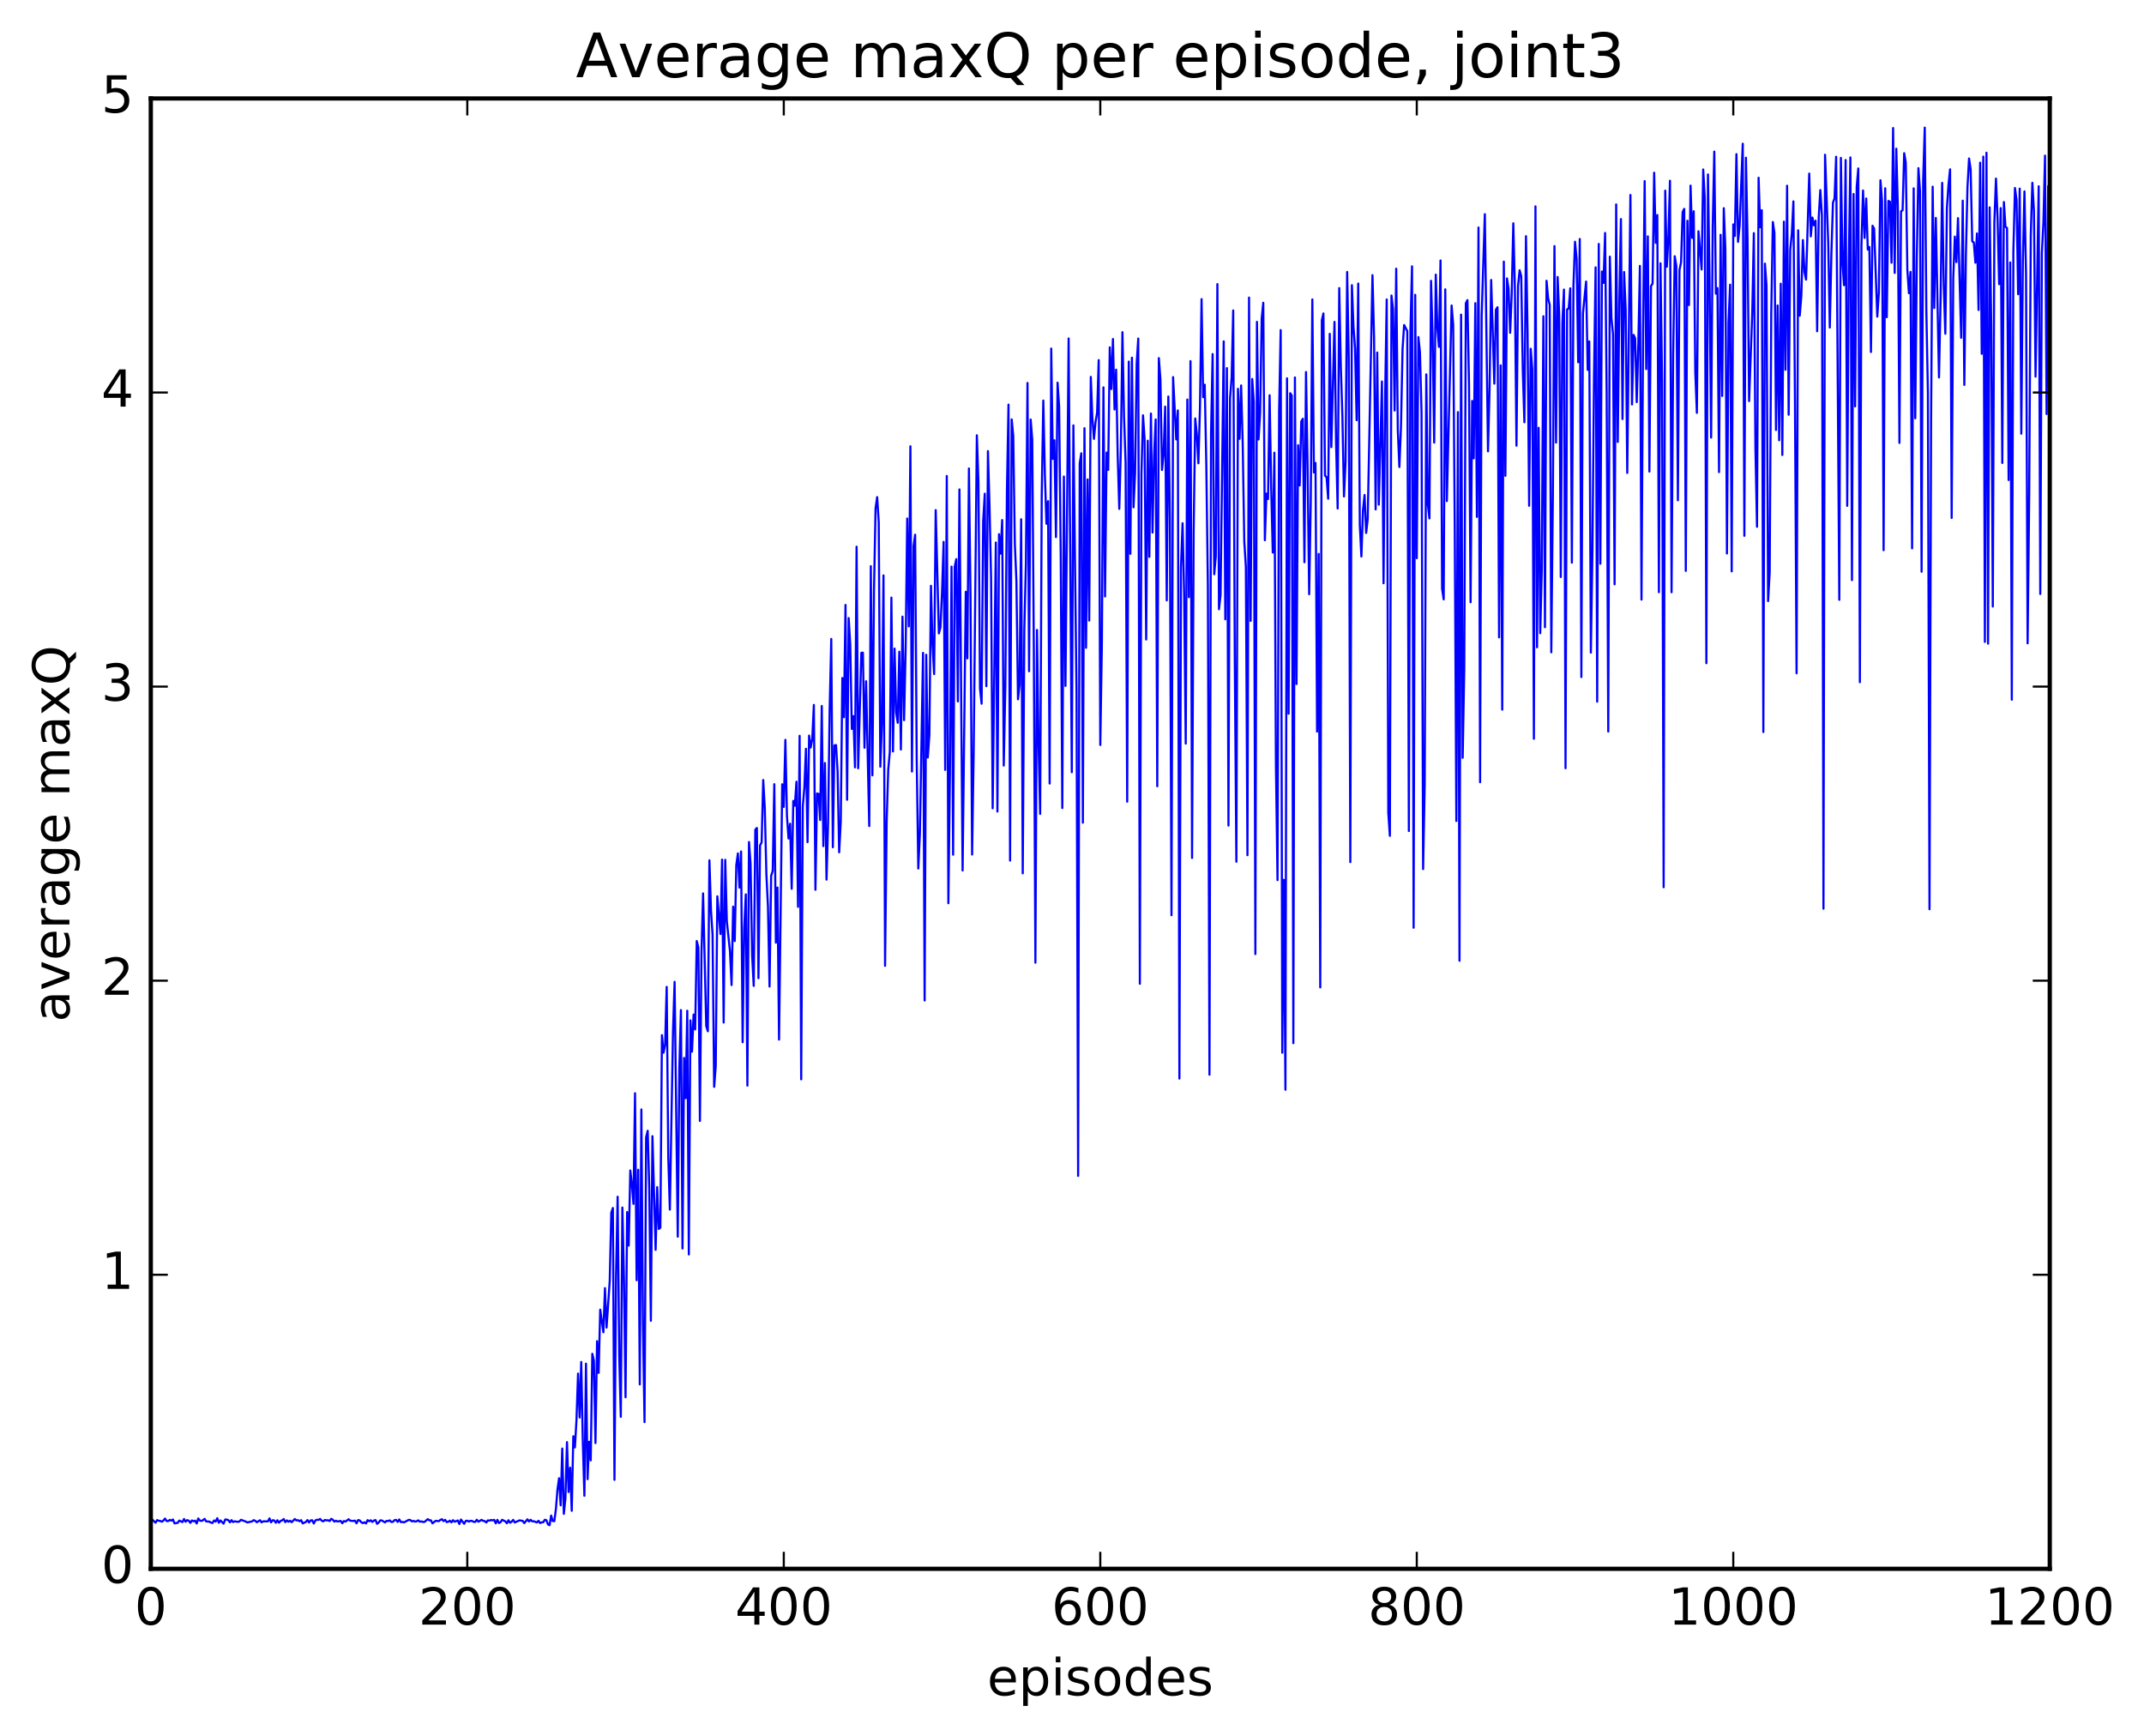 <?xml version="1.0" encoding="utf-8" standalone="no"?>
<!DOCTYPE svg PUBLIC "-//W3C//DTD SVG 1.1//EN"
  "http://www.w3.org/Graphics/SVG/1.1/DTD/svg11.dtd">
<!-- Created with matplotlib (http://matplotlib.org/) -->
<svg height="408pt" version="1.1" viewBox="0 0 504 408" width="504pt" xmlns="http://www.w3.org/2000/svg" xmlns:xlink="http://www.w3.org/1999/xlink">
 <defs>
  <style type="text/css">
*{stroke-linecap:butt;stroke-linejoin:round;stroke-miterlimit:100000;}
  </style>
 </defs>
 <g id="figure_1">
  <g id="patch_1">
   <path d="M 0 408.169 
L 504.319 408.169 
L 504.319 0 
L 0 0 
z
" style="fill:#ffffff;"/>
  </g>
  <g id="axes_1">
   <g id="patch_2">
    <path d="M 35.449 368.742 
L 481.849 368.742 
L 481.849 23.142 
L 35.449 23.142 
z
" style="fill:#ffffff;"/>
   </g>
   <g id="line2d_1">
    <path clip-path="url(#p1126175adb)" d="M 35.821 357.198 
L 36.565 357.906 
L 36.937 357.294 
L 37.309 357.45 
L 37.681 357.485 
L 38.053 357.676 
L 38.425 357.382 
L 38.797 356.932 
L 39.169 357.513 
L 39.541 357.521 
L 39.913 357.246 
L 40.285 357.424 
L 40.657 357.147 
L 41.029 358.054 
L 41.773 357.934 
L 42.145 357.409 
L 42.889 357.754 
L 43.261 357.038 
L 43.633 357.678 
L 44.005 357.299 
L 44.377 357.441 
L 44.749 357.94 
L 45.121 357.375 
L 45.493 357.573 
L 45.865 357.424 
L 46.237 358.089 
L 46.609 356.908 
L 46.981 357.403 
L 47.353 357.485 
L 47.725 357.317 
L 48.097 356.997 
L 48.469 357.598 
L 49.213 357.652 
L 49.585 357.88 
L 49.957 357.965 
L 50.329 357.372 
L 50.701 357.642 
L 51.073 356.848 
L 51.445 357.902 
L 51.817 357.373 
L 52.561 358.123 
L 52.933 357.168 
L 53.305 357.16 
L 53.677 357.318 
L 54.049 357.81 
L 54.421 357.299 
L 54.793 357.75 
L 55.165 357.581 
L 55.909 357.7 
L 56.281 357.611 
L 56.653 357.226 
L 57.769 357.638 
L 58.141 357.841 
L 59.257 357.594 
L 59.629 357.304 
L 60.001 357.459 
L 60.373 357.792 
L 61.117 357.326 
L 61.489 357.817 
L 61.861 357.58 
L 62.977 357.592 
L 63.349 356.892 
L 63.721 357.82 
L 64.093 357.316 
L 64.465 357.379 
L 64.837 357.915 
L 65.209 357.332 
L 65.581 357.898 
L 65.953 357.486 
L 66.325 357.352 
L 66.697 357.048 
L 67.069 357.769 
L 67.441 357.361 
L 67.813 357.673 
L 68.185 357.435 
L 68.557 357.784 
L 69.301 357.045 
L 69.673 357.364 
L 70.045 357.304 
L 70.417 357.573 
L 70.789 357.305 
L 71.161 358.068 
L 71.905 357.721 
L 72.277 357.283 
L 72.649 357.848 
L 73.021 357.367 
L 73.393 357.335 
L 73.765 358.09 
L 74.137 357.368 
L 74.509 357.216 
L 74.881 357.244 
L 75.253 357.025 
L 75.625 357.431 
L 75.997 357.581 
L 76.369 357.259 
L 76.741 357.361 
L 77.113 357.323 
L 77.485 357.516 
L 77.857 356.994 
L 78.229 357.21 
L 78.601 357.648 
L 78.973 357.438 
L 79.345 357.626 
L 80.089 357.489 
L 80.461 358.029 
L 80.833 357.515 
L 81.205 357.644 
L 81.949 357.102 
L 82.321 357.435 
L 83.065 357.497 
L 83.437 357.416 
L 83.809 358.05 
L 84.181 357.286 
L 84.553 357.371 
L 84.925 357.787 
L 85.297 357.996 
L 85.669 357.814 
L 86.041 358.078 
L 86.413 357.298 
L 86.785 357.567 
L 87.157 357.335 
L 87.529 357.72 
L 87.901 357.397 
L 88.273 357.286 
L 88.645 358.164 
L 89.017 357.874 
L 89.389 357.363 
L 89.761 357.38 
L 90.505 357.832 
L 90.877 357.476 
L 91.249 357.512 
L 91.621 357.357 
L 91.993 357.73 
L 92.365 357.691 
L 92.737 357.311 
L 93.109 357.244 
L 93.481 357.719 
L 93.853 357.137 
L 94.225 357.761 
L 94.597 357.72 
L 94.969 357.828 
L 96.085 357.238 
L 96.457 357.287 
L 96.829 357.593 
L 97.201 357.476 
L 97.573 357.649 
L 97.945 357.563 
L 98.317 357.347 
L 98.689 357.664 
L 99.061 357.594 
L 99.433 357.732 
L 99.805 357.709 
L 100.549 357.072 
L 100.921 357.33 
L 101.293 357.348 
L 101.665 358.051 
L 102.409 357.461 
L 103.153 357.546 
L 103.525 357.239 
L 103.897 357.089 
L 104.269 357.53 
L 104.641 357.232 
L 105.013 357.757 
L 105.385 357.68 
L 105.757 357.429 
L 106.129 357.81 
L 106.501 357.314 
L 106.873 357.675 
L 107.617 357.382 
L 107.989 358.211 
L 108.361 357.158 
L 109.105 358.161 
L 109.477 357.51 
L 109.849 357.421 
L 110.221 357.647 
L 110.593 357.452 
L 110.965 357.501 
L 111.337 357.689 
L 111.709 357.722 
L 112.081 357.215 
L 112.453 357.672 
L 113.197 357.236 
L 113.569 357.468 
L 113.941 357.516 
L 114.313 357.852 
L 114.685 357.36 
L 115.057 357.424 
L 115.429 357.269 
L 115.801 357.363 
L 116.173 357.24 
L 116.545 358.055 
L 116.917 357.238 
L 117.289 357.98 
L 117.661 357.787 
L 118.033 357.223 
L 118.777 357.584 
L 119.149 358.037 
L 119.521 357.324 
L 119.893 357.909 
L 120.265 357.667 
L 120.637 357.243 
L 121.009 357.844 
L 122.125 357.354 
L 122.869 357.475 
L 123.241 358.002 
L 123.985 357.111 
L 124.357 357.618 
L 124.729 357.224 
L 125.101 357.579 
L 125.473 357.567 
L 126.217 357.835 
L 126.589 357.456 
L 126.961 357.983 
L 127.333 357.819 
L 127.705 357.79 
L 128.077 357.214 
L 128.449 357.332 
L 128.821 358.31 
L 129.193 358.485 
L 129.565 356.227 
L 129.937 357.52 
L 130.309 357.539 
L 130.681 354.671 
L 131.053 350.087 
L 131.425 347.447 
L 131.797 353.826 
L 132.169 340.47 
L 132.541 355.829 
L 132.913 352.21 
L 133.285 338.968 
L 133.657 350.693 
L 134.029 344.98 
L 134.401 355.108 
L 134.773 337.582 
L 135.145 340.201 
L 135.517 333.73 
L 135.889 322.853 
L 136.261 333.177 
L 136.633 320.125 
L 137.005 338.85 
L 137.377 351.571 
L 137.749 320.518 
L 138.121 347.678 
L 138.493 338.884 
L 138.865 343.25 
L 139.237 318.204 
L 139.609 319.795 
L 139.981 339.182 
L 140.353 315.236 
L 140.725 322.685 
L 141.097 307.825 
L 141.841 313.146 
L 142.213 302.77 
L 142.585 312.042 
L 143.329 301.138 
L 143.701 285.019 
L 144.073 283.934 
L 144.445 347.832 
L 144.817 299.926 
L 145.189 281.292 
L 145.561 318.451 
L 145.933 333.022 
L 146.305 283.826 
L 146.677 300.383 
L 147.049 328.415 
L 147.421 284.88 
L 147.793 292.755 
L 148.165 275.111 
L 148.537 278.273 
L 148.909 282.968 
L 149.281 256.964 
L 149.653 300.907 
L 150.025 274.939 
L 150.397 325.396 
L 150.769 260.771 
L 151.141 311.319 
L 151.513 334.262 
L 151.885 267.316 
L 152.257 265.776 
L 152.629 279.531 
L 153.001 310.443 
L 153.373 267.056 
L 154.117 293.765 
L 154.489 279.018 
L 154.861 288.865 
L 155.233 288.548 
L 155.605 243.309 
L 155.977 247.442 
L 156.349 245.586 
L 156.721 231.966 
L 157.093 271.997 
L 157.465 284.309 
L 158.209 242.398 
L 158.581 230.783 
L 159.325 290.672 
L 159.697 250.966 
L 160.069 237.416 
L 160.441 293.451 
L 160.813 248.654 
L 161.185 258.116 
L 161.557 237.572 
L 161.929 294.85 
L 162.301 239.83 
L 162.673 247.191 
L 163.045 238.469 
L 163.417 241.961 
L 163.789 221.183 
L 164.161 222.679 
L 164.533 263.457 
L 164.905 223.868 
L 165.277 209.99 
L 166.021 241.164 
L 166.393 242.383 
L 166.765 202.215 
L 167.137 214.057 
L 167.509 219.676 
L 167.881 255.456 
L 168.253 250.551 
L 168.625 210.68 
L 169.369 219.542 
L 169.741 202.044 
L 170.113 240.342 
L 170.485 202.098 
L 170.857 216.51 
L 171.601 223.613 
L 171.973 231.531 
L 172.345 213.097 
L 172.717 221.201 
L 173.089 203.338 
L 173.461 200.589 
L 173.833 208.626 
L 174.205 200.135 
L 174.577 244.971 
L 174.949 218.033 
L 175.321 210.216 
L 175.693 255.167 
L 176.065 197.905 
L 176.437 202.986 
L 176.809 224.576 
L 177.181 231.73 
L 177.553 195.003 
L 177.925 194.611 
L 178.297 229.923 
L 178.669 198.702 
L 179.041 197.988 
L 179.413 183.337 
L 179.785 190.012 
L 180.157 205.526 
L 180.529 213.013 
L 180.901 231.881 
L 181.273 205.852 
L 181.645 204.7 
L 182.017 184.317 
L 182.389 221.568 
L 182.761 208.61 
L 183.133 244.353 
L 183.877 184.338 
L 184.249 189.665 
L 184.621 173.907 
L 184.993 191.757 
L 185.365 197.086 
L 185.737 193.618 
L 186.109 208.905 
L 186.481 188.247 
L 186.853 189.375 
L 187.225 183.744 
L 187.597 213.152 
L 187.969 172.947 
L 188.341 253.691 
L 188.713 189.569 
L 189.085 185.113 
L 189.457 175.997 
L 189.829 197.947 
L 190.201 172.892 
L 190.573 175.7 
L 190.945 173.676 
L 191.317 165.696 
L 191.689 209.139 
L 192.061 186.503 
L 192.433 186.611 
L 192.805 192.746 
L 193.177 165.936 
L 193.549 198.873 
L 193.921 179.351 
L 194.293 206.749 
L 194.665 193.356 
L 195.037 166.482 
L 195.409 150.187 
L 195.781 199.135 
L 196.153 175.204 
L 196.525 175.123 
L 196.897 181.34 
L 197.269 200.328 
L 197.641 192.991 
L 198.013 159.361 
L 198.385 168.582 
L 198.757 142.183 
L 199.129 187.986 
L 199.501 145.269 
L 199.873 151.492 
L 200.245 171.337 
L 200.617 168.316 
L 200.989 180.367 
L 201.361 128.499 
L 201.733 180.577 
L 202.477 153.45 
L 202.849 153.409 
L 203.221 175.765 
L 203.593 160.113 
L 204.337 194.159 
L 204.709 133.07 
L 205.081 182.238 
L 205.453 138.813 
L 205.825 119.469 
L 206.197 116.844 
L 206.569 122.782 
L 206.941 180.206 
L 207.313 170.136 
L 207.685 135.242 
L 208.057 227.009 
L 208.429 193.156 
L 208.801 180.903 
L 209.173 176.743 
L 209.545 140.465 
L 209.917 176.621 
L 210.289 152.452 
L 210.661 167.45 
L 211.033 169.887 
L 211.405 153.186 
L 211.777 176.167 
L 212.149 144.934 
L 212.521 169.271 
L 212.893 152.556 
L 213.265 121.87 
L 213.637 147.224 
L 214.009 104.897 
L 214.381 181.345 
L 214.753 128.334 
L 215.125 125.677 
L 215.497 178.55 
L 215.869 204.144 
L 216.241 195.885 
L 216.985 153.455 
L 217.357 235.156 
L 217.729 153.898 
L 218.101 178.051 
L 218.473 172.688 
L 218.845 137.693 
L 219.217 151.696 
L 219.589 158.439 
L 219.961 119.896 
L 220.705 148.882 
L 221.077 147.423 
L 221.449 139.167 
L 221.821 127.365 
L 222.193 180.96 
L 222.565 111.877 
L 222.937 212.297 
L 223.309 181.355 
L 223.681 133.181 
L 224.053 200.894 
L 224.425 133.215 
L 224.797 131.417 
L 225.169 164.868 
L 225.541 115.038 
L 226.285 204.601 
L 227.029 139.086 
L 227.401 154.754 
L 227.773 110.114 
L 228.145 140.532 
L 228.517 200.857 
L 228.889 176.455 
L 229.633 102.314 
L 230.005 113.289 
L 230.377 161.832 
L 230.749 165.404 
L 231.121 122.542 
L 231.493 116.041 
L 231.865 161.276 
L 232.237 106.033 
L 232.609 118.926 
L 232.981 136.037 
L 233.353 189.986 
L 234.097 127.513 
L 234.469 190.747 
L 234.841 125.569 
L 235.213 130.12 
L 235.585 122.235 
L 235.957 179.941 
L 236.329 161.432 
L 236.701 115.512 
L 237.073 95.103 
L 237.445 202.273 
L 237.817 98.569 
L 238.189 102.446 
L 238.561 127.742 
L 238.933 136.646 
L 239.305 164.368 
L 239.677 160.923 
L 240.049 122.05 
L 240.421 205.266 
L 240.793 147.844 
L 241.165 132.46 
L 241.537 90.017 
L 241.909 157.77 
L 242.281 98.614 
L 242.653 103.305 
L 243.025 152.311 
L 243.397 226.273 
L 243.769 148.071 
L 244.141 174.931 
L 244.513 191.297 
L 244.885 116.433 
L 245.257 94.151 
L 245.629 111.873 
L 246.001 123.11 
L 246.373 117.799 
L 246.745 184.168 
L 247.117 81.925 
L 247.489 107.855 
L 247.861 103.481 
L 248.233 126.242 
L 248.605 89.944 
L 248.977 95.565 
L 249.349 130.382 
L 249.721 189.921 
L 250.093 112.003 
L 250.465 161.214 
L 251.209 79.558 
L 251.953 181.507 
L 252.325 99.979 
L 253.069 162.982 
L 253.441 276.384 
L 253.813 108.917 
L 254.185 106.536 
L 254.557 193.368 
L 254.929 100.651 
L 255.301 152.258 
L 255.673 112.688 
L 256.045 145.861 
L 256.417 88.587 
L 256.789 98.312 
L 257.161 103.158 
L 257.533 99.183 
L 257.905 96.979 
L 258.277 84.64 
L 258.649 175.099 
L 259.021 151.303 
L 259.393 91.048 
L 259.765 140.196 
L 260.137 106.372 
L 260.509 110.437 
L 260.881 81.636 
L 261.253 91.436 
L 261.625 79.684 
L 261.997 96.248 
L 262.369 86.889 
L 262.741 106.997 
L 263.113 119.608 
L 263.485 105.388 
L 263.857 78.079 
L 264.229 97.868 
L 264.601 108.724 
L 264.973 188.434 
L 265.345 84.99 
L 265.717 130.17 
L 266.089 84.079 
L 266.461 119.237 
L 266.833 111.256 
L 267.205 85.484 
L 267.577 79.576 
L 267.949 231.229 
L 268.321 111.482 
L 268.693 97.619 
L 269.065 103.192 
L 269.437 150.309 
L 269.809 103.579 
L 270.181 130.884 
L 270.553 97.203 
L 270.925 125.174 
L 271.297 107.144 
L 271.669 98.591 
L 272.041 184.803 
L 272.413 84.163 
L 272.785 89.201 
L 273.157 110.462 
L 273.529 106.723 
L 273.901 95.577 
L 274.273 141.12 
L 274.645 93.193 
L 275.017 122.277 
L 275.389 215.118 
L 275.761 88.636 
L 276.505 103.28 
L 276.877 96.467 
L 277.249 253.508 
L 277.621 133.253 
L 277.993 122.994 
L 278.365 139.698 
L 278.737 174.778 
L 279.109 93.908 
L 279.481 140.364 
L 279.853 84.887 
L 280.225 201.654 
L 280.597 125.009 
L 280.969 98.359 
L 281.341 102.025 
L 281.713 108.902 
L 282.085 95.697 
L 282.457 70.306 
L 282.829 93.359 
L 283.201 90.429 
L 283.573 109.147 
L 283.945 137.794 
L 284.317 252.601 
L 284.689 101.742 
L 285.061 83.22 
L 285.433 134.973 
L 285.805 130.716 
L 286.177 66.778 
L 286.549 143.191 
L 286.921 139.885 
L 287.665 80.237 
L 288.037 145.564 
L 288.409 86.52 
L 288.781 194.045 
L 289.153 93.609 
L 289.525 88.76 
L 289.897 72.966 
L 290.269 155.235 
L 290.641 202.538 
L 291.013 91.388 
L 291.385 103.144 
L 291.757 90.598 
L 292.129 104.201 
L 292.501 127.332 
L 292.873 133.229 
L 293.245 201.009 
L 293.617 69.946 
L 293.989 145.937 
L 294.361 89.086 
L 294.733 94.407 
L 295.105 224.244 
L 295.477 75.646 
L 295.849 103.3 
L 296.221 97.033 
L 296.593 74.883 
L 296.965 71.168 
L 297.337 126.973 
L 297.709 116.02 
L 298.081 117.299 
L 298.453 92.904 
L 298.825 114.646 
L 299.197 129.877 
L 299.569 106.396 
L 299.941 179.992 
L 300.313 206.864 
L 300.685 96.714 
L 301.057 77.583 
L 301.429 247.435 
L 301.801 206.794 
L 302.173 256.132 
L 302.545 88.918 
L 302.917 167.753 
L 303.289 92.42 
L 303.661 92.96 
L 304.033 245.192 
L 304.405 88.717 
L 304.777 160.777 
L 305.149 104.644 
L 305.521 114.103 
L 305.893 99.06 
L 306.265 98.426 
L 306.637 132.151 
L 307.009 87.448 
L 307.381 109.675 
L 307.753 139.67 
L 308.125 117.96 
L 308.497 70.378 
L 308.869 111.053 
L 309.241 108.816 
L 309.613 171.965 
L 309.985 130.198 
L 310.357 232.078 
L 310.729 75.3 
L 311.101 73.667 
L 311.473 111.773 
L 311.845 112.173 
L 312.217 117.221 
L 312.589 78.468 
L 312.961 105.088 
L 313.705 75.652 
L 314.077 104.027 
L 314.449 119.523 
L 314.821 67.712 
L 315.193 86.089 
L 315.565 97.868 
L 315.937 116.694 
L 316.309 108.575 
L 316.681 63.924 
L 317.053 83.975 
L 317.425 202.634 
L 317.797 67.031 
L 318.169 76.84 
L 318.541 81.948 
L 318.913 98.761 
L 319.285 66.644 
L 319.657 123.332 
L 320.029 130.808 
L 320.401 119.941 
L 320.773 116.336 
L 321.145 125.267 
L 321.517 121.968 
L 322.633 64.672 
L 323.005 79.256 
L 323.377 119.731 
L 323.749 82.866 
L 324.121 118.608 
L 324.865 89.663 
L 325.237 137.09 
L 325.609 93.25 
L 325.981 70.389 
L 326.353 191.018 
L 326.725 196.458 
L 327.097 69.459 
L 327.469 72.704 
L 327.841 96.491 
L 328.213 63.153 
L 328.585 100.993 
L 328.957 109.76 
L 329.329 100.447 
L 329.701 82.108 
L 330.073 76.394 
L 330.817 77.836 
L 331.189 195.321 
L 331.561 77.456 
L 331.933 62.596 
L 332.305 218.058 
L 332.677 69.294 
L 333.049 131.191 
L 333.421 79.224 
L 333.793 82.766 
L 334.165 96.956 
L 334.537 204.275 
L 334.909 184.426 
L 335.281 87.996 
L 335.653 118.548 
L 336.025 121.856 
L 336.397 66.003 
L 336.769 78.92 
L 337.141 104.039 
L 337.513 64.55 
L 337.885 76.98 
L 338.257 81.532 
L 338.629 61.219 
L 339.001 138.34 
L 339.373 140.879 
L 339.745 68.007 
L 340.117 117.775 
L 341.233 71.807 
L 341.605 76.3 
L 341.977 123.692 
L 342.349 192.97 
L 342.721 96.865 
L 343.093 225.821 
L 343.465 73.95 
L 343.837 178.104 
L 344.209 157.367 
L 344.581 71.298 
L 344.953 70.538 
L 345.325 90.14 
L 345.697 141.553 
L 346.069 94.231 
L 346.441 107.744 
L 346.813 71.258 
L 347.185 121.492 
L 347.557 53.477 
L 347.929 183.851 
L 348.301 74.298 
L 349.045 50.344 
L 349.789 106.083 
L 350.161 91.213 
L 350.533 65.804 
L 351.277 90.174 
L 351.649 72.781 
L 352.021 72.213 
L 352.393 149.81 
L 352.765 85.893 
L 353.137 166.801 
L 353.509 61.492 
L 353.881 111.828 
L 354.253 65.432 
L 354.625 67.872 
L 354.997 78.227 
L 355.369 69.057 
L 355.741 52.487 
L 356.113 67.97 
L 356.485 104.747 
L 356.857 67.205 
L 357.229 63.514 
L 357.601 64.925 
L 357.973 87.118 
L 358.345 99.249 
L 358.717 55.513 
L 359.089 77.922 
L 359.461 118.879 
L 359.833 81.974 
L 360.205 86.8 
L 360.577 173.643 
L 360.949 48.501 
L 361.321 152.138 
L 361.693 100.56 
L 362.065 148.827 
L 362.437 133.967 
L 362.809 74.333 
L 363.181 147.421 
L 363.553 65.995 
L 363.925 70.089 
L 364.297 71.668 
L 364.669 153.32 
L 365.041 116.461 
L 365.413 57.84 
L 365.785 104.037 
L 366.157 65.107 
L 366.529 74.013 
L 366.901 135.617 
L 367.273 76.018 
L 367.645 68.058 
L 368.017 180.564 
L 368.389 72.716 
L 368.761 72.518 
L 369.133 67.768 
L 369.505 132.246 
L 369.877 67.203 
L 370.249 56.82 
L 370.621 60.865 
L 370.993 85.142 
L 371.365 56.175 
L 371.737 159.135 
L 372.109 73.661 
L 372.853 66.174 
L 373.225 86.934 
L 373.597 80.248 
L 373.969 153.399 
L 374.341 129.584 
L 374.713 88.423 
L 375.085 62.842 
L 375.457 164.927 
L 375.829 57.337 
L 376.201 132.501 
L 376.573 63.811 
L 376.945 66.503 
L 377.317 54.753 
L 377.689 92.791 
L 378.061 171.952 
L 378.433 60.325 
L 378.805 74.696 
L 379.177 78.584 
L 379.549 137.338 
L 379.921 48.047 
L 380.293 103.871 
L 380.665 70.953 
L 381.037 51.485 
L 381.409 98.497 
L 381.781 63.932 
L 382.153 72.752 
L 382.525 111.153 
L 383.269 45.822 
L 383.641 95.059 
L 384.013 78.709 
L 384.385 79.53 
L 384.757 94.517 
L 385.129 80.88 
L 385.501 62.505 
L 385.873 140.937 
L 386.245 78.376 
L 386.617 42.572 
L 386.989 86.742 
L 387.361 55.56 
L 387.733 110.839 
L 388.105 67.251 
L 388.477 66.649 
L 388.849 40.597 
L 389.221 57.085 
L 389.593 50.538 
L 389.965 139.197 
L 390.337 61.889 
L 390.709 89.507 
L 391.081 208.538 
L 391.453 44.811 
L 391.825 62.702 
L 392.197 55.845 
L 392.569 42.48 
L 392.941 139.201 
L 393.313 83.811 
L 393.685 60.225 
L 394.057 62.474 
L 394.429 117.589 
L 394.801 63.498 
L 395.173 61.648 
L 395.545 49.838 
L 395.917 49.101 
L 396.289 134.185 
L 396.661 51.887 
L 397.033 71.698 
L 397.405 43.631 
L 397.777 55.898 
L 398.149 49.65 
L 398.521 87.561 
L 398.893 97.044 
L 399.265 54.35 
L 400.009 63.341 
L 400.381 39.842 
L 400.753 46.654 
L 401.125 155.873 
L 401.497 41.003 
L 401.869 65.737 
L 402.241 102.853 
L 402.613 53.24 
L 402.985 35.637 
L 403.357 69.021 
L 403.729 67.719 
L 404.101 110.967 
L 404.473 55.185 
L 404.845 93.067 
L 405.217 48.935 
L 405.589 58.506 
L 405.961 130.1 
L 406.333 75.861 
L 406.705 66.907 
L 407.077 134.304 
L 407.449 52.737 
L 407.821 55.463 
L 408.193 36.23 
L 408.565 56.85 
L 408.937 53.157 
L 409.681 33.775 
L 410.053 125.937 
L 410.425 37.073 
L 410.797 55.977 
L 411.169 94.262 
L 411.913 73.355 
L 412.285 54.794 
L 412.657 105.278 
L 413.029 123.815 
L 413.401 41.775 
L 413.773 53.422 
L 414.145 49.401 
L 414.517 172.058 
L 414.889 61.96 
L 415.261 67.137 
L 415.633 141.283 
L 416.005 134.518 
L 416.377 73.596 
L 416.749 52.181 
L 417.121 54.739 
L 417.493 101.063 
L 417.865 71.801 
L 418.237 103.478 
L 418.609 66.686 
L 418.981 106.944 
L 419.353 52.092 
L 419.725 86.913 
L 420.097 43.655 
L 420.469 97.482 
L 420.841 58.72 
L 421.213 54.867 
L 421.585 47.331 
L 421.957 94.635 
L 422.329 158.247 
L 422.701 54.132 
L 423.073 74.188 
L 423.445 69.577 
L 423.817 56.424 
L 424.189 63.932 
L 424.561 65.72 
L 425.305 40.798 
L 425.677 55.559 
L 426.049 51.13 
L 426.421 52.958 
L 426.793 51.861 
L 427.165 77.858 
L 427.537 51.094 
L 427.909 44.67 
L 428.281 50.546 
L 428.653 213.588 
L 429.025 36.375 
L 429.769 57.063 
L 430.141 76.99 
L 430.513 59.674 
L 430.885 47.608 
L 431.257 46.63 
L 431.629 36.845 
L 432.373 140.985 
L 432.745 37.119 
L 433.117 61.662 
L 433.489 67.043 
L 433.861 37.61 
L 434.233 118.895 
L 434.605 61.912 
L 434.977 37.003 
L 435.349 136.349 
L 435.721 45.597 
L 436.093 95.52 
L 436.465 43.908 
L 436.837 39.591 
L 437.209 160.343 
L 437.581 57.693 
L 437.953 44.774 
L 438.325 55.921 
L 438.697 46.657 
L 439.069 58.663 
L 439.441 58.052 
L 439.813 82.739 
L 440.185 53.052 
L 440.557 53.748 
L 441.301 74.425 
L 441.673 68.671 
L 442.045 42.364 
L 442.417 47.145 
L 442.789 129.319 
L 443.161 44.257 
L 443.533 74.563 
L 443.905 47.221 
L 444.277 47.408 
L 444.649 61.753 
L 445.021 30.092 
L 445.393 64.142 
L 445.765 34.944 
L 446.137 48.784 
L 446.509 104.102 
L 446.881 49.679 
L 447.253 49.418 
L 447.625 36.006 
L 447.997 38.208 
L 448.369 63.375 
L 448.741 68.91 
L 449.113 63.905 
L 449.485 128.888 
L 449.857 44.274 
L 450.229 98.312 
L 450.601 60.033 
L 450.973 39.518 
L 451.345 44.935 
L 451.717 134.384 
L 452.089 42.199 
L 452.461 29.996 
L 452.833 72.996 
L 453.205 92.433 
L 453.577 213.708 
L 453.949 98.967 
L 454.321 43.879 
L 454.693 72.397 
L 455.065 51.222 
L 455.809 88.717 
L 456.181 70.451 
L 456.553 42.982 
L 456.925 67.127 
L 457.297 78.435 
L 457.669 48.872 
L 458.041 43.449 
L 458.413 39.799 
L 458.785 121.744 
L 459.157 65.419 
L 459.529 55.612 
L 459.901 61.606 
L 460.273 51.274 
L 461.017 79.399 
L 461.389 47.169 
L 461.761 90.468 
L 462.133 59.795 
L 462.505 43.942 
L 462.877 37.25 
L 463.249 39.855 
L 463.621 56.73 
L 463.993 56.981 
L 464.365 61.749 
L 464.737 54.864 
L 465.109 72.854 
L 465.481 38.239 
L 465.853 83.165 
L 466.225 36.808 
L 466.597 150.877 
L 466.969 35.897 
L 467.341 151.286 
L 467.713 48.734 
L 468.085 76.086 
L 468.457 142.563 
L 468.829 52.199 
L 469.201 41.979 
L 469.573 51.153 
L 469.945 66.797 
L 470.317 48.914 
L 470.689 108.813 
L 471.061 47.49 
L 471.433 53.302 
L 471.805 53.6 
L 472.177 112.826 
L 472.549 61.69 
L 472.921 164.465 
L 473.293 59.245 
L 473.665 44.19 
L 474.037 47.052 
L 474.409 69.153 
L 474.781 44.331 
L 475.153 101.936 
L 475.525 61.151 
L 475.897 44.985 
L 476.269 64.729 
L 476.641 151.212 
L 477.013 116.265 
L 477.385 55.261 
L 477.757 42.966 
L 478.129 49.595 
L 478.501 88.53 
L 479.245 43.782 
L 479.617 139.613 
L 479.989 59.589 
L 480.361 52.186 
L 480.733 36.58 
L 481.105 97.314 
L 481.477 43.742 
L 481.849 137.936 
L 481.849 137.936 
" style="fill:none;stroke:#0000ff;stroke-linecap:square;stroke-width:0.5;"/>
   </g>
   <g id="patch_3">
    <path d="M 35.449 23.142 
L 481.849 23.142 
" style="fill:none;stroke:#000000;stroke-linecap:square;stroke-linejoin:miter;"/>
   </g>
   <g id="patch_4">
    <path d="M 481.849 368.742 
L 481.849 23.142 
" style="fill:none;stroke:#000000;stroke-linecap:square;stroke-linejoin:miter;"/>
   </g>
   <g id="patch_5">
    <path d="M 35.449 368.742 
L 35.449 23.142 
" style="fill:none;stroke:#000000;stroke-linecap:square;stroke-linejoin:miter;"/>
   </g>
   <g id="patch_6">
    <path d="M 35.449 368.742 
L 481.849 368.742 
" style="fill:none;stroke:#000000;stroke-linecap:square;stroke-linejoin:miter;"/>
   </g>
   <g id="matplotlib.axis_1">
    <g id="xtick_1">
     <g id="line2d_2">
      <defs>
       <path d="M 0 0 
L 0 -4 
" id="m0c195c4f3e" style="stroke:#000000;stroke-width:0.5;"/>
      </defs>
      <g>
       <use style="stroke:#000000;stroke-width:0.5;" x="35.449" xlink:href="#m0c195c4f3e" y="368.742"/>
      </g>
     </g>
     <g id="line2d_3">
      <defs>
       <path d="M 0 0 
L 0 4 
" id="mac2e928604" style="stroke:#000000;stroke-width:0.5;"/>
      </defs>
      <g>
       <use style="stroke:#000000;stroke-width:0.5;" x="35.449" xlink:href="#mac2e928604" y="23.142"/>
      </g>
     </g>
     <g id="text_1">
      <!-- 0 -->
      <defs>
       <path d="M 31.781 66.406 
Q 24.172 66.406 20.328 58.906 
Q 16.5 51.422 16.5 36.375 
Q 16.5 21.391 20.328 13.891 
Q 24.172 6.391 31.781 6.391 
Q 39.453 6.391 43.281 13.891 
Q 47.125 21.391 47.125 36.375 
Q 47.125 51.422 43.281 58.906 
Q 39.453 66.406 31.781 66.406 
M 31.781 74.219 
Q 44.047 74.219 50.516 64.516 
Q 56.984 54.828 56.984 36.375 
Q 56.984 17.969 50.516 8.266 
Q 44.047 -1.422 31.781 -1.422 
Q 19.531 -1.422 13.062 8.266 
Q 6.594 17.969 6.594 36.375 
Q 6.594 54.828 13.062 64.516 
Q 19.531 74.219 31.781 74.219 
" id="BitstreamVeraSans-Roman-30"/>
      </defs>
      <g transform="translate(31.631 381.86)scale(0.12 -0.12)">
       <use xlink:href="#BitstreamVeraSans-Roman-30"/>
      </g>
     </g>
    </g>
    <g id="xtick_2">
     <g id="line2d_4">
      <g>
       <use style="stroke:#000000;stroke-width:0.5;" x="109.849" xlink:href="#m0c195c4f3e" y="368.742"/>
      </g>
     </g>
     <g id="line2d_5">
      <g>
       <use style="stroke:#000000;stroke-width:0.5;" x="109.849" xlink:href="#mac2e928604" y="23.142"/>
      </g>
     </g>
     <g id="text_2">
      <!-- 200 -->
      <defs>
       <path d="M 19.188 8.297 
L 53.609 8.297 
L 53.609 0 
L 7.328 0 
L 7.328 8.297 
Q 12.938 14.109 22.625 23.891 
Q 32.328 33.688 34.812 36.531 
Q 39.547 41.844 41.422 45.531 
Q 43.312 49.219 43.312 52.781 
Q 43.312 58.594 39.234 62.25 
Q 35.156 65.922 28.609 65.922 
Q 23.969 65.922 18.812 64.312 
Q 13.672 62.703 7.812 59.422 
L 7.812 69.391 
Q 13.766 71.781 18.938 73 
Q 24.125 74.219 28.422 74.219 
Q 39.75 74.219 46.484 68.547 
Q 53.219 62.891 53.219 53.422 
Q 53.219 48.922 51.531 44.891 
Q 49.859 40.875 45.406 35.406 
Q 44.188 33.984 37.641 27.219 
Q 31.109 20.453 19.188 8.297 
" id="BitstreamVeraSans-Roman-32"/>
      </defs>
      <g transform="translate(98.396 381.86)scale(0.12 -0.12)">
       <use xlink:href="#BitstreamVeraSans-Roman-32"/>
       <use x="63.623" xlink:href="#BitstreamVeraSans-Roman-30"/>
       <use x="127.246" xlink:href="#BitstreamVeraSans-Roman-30"/>
      </g>
     </g>
    </g>
    <g id="xtick_3">
     <g id="line2d_6">
      <g>
       <use style="stroke:#000000;stroke-width:0.5;" x="184.249" xlink:href="#m0c195c4f3e" y="368.742"/>
      </g>
     </g>
     <g id="line2d_7">
      <g>
       <use style="stroke:#000000;stroke-width:0.5;" x="184.249" xlink:href="#mac2e928604" y="23.142"/>
      </g>
     </g>
     <g id="text_3">
      <!-- 400 -->
      <defs>
       <path d="M 37.797 64.312 
L 12.891 25.391 
L 37.797 25.391 
z
M 35.203 72.906 
L 47.609 72.906 
L 47.609 25.391 
L 58.016 25.391 
L 58.016 17.188 
L 47.609 17.188 
L 47.609 0 
L 37.797 0 
L 37.797 17.188 
L 4.891 17.188 
L 4.891 26.703 
z
" id="BitstreamVeraSans-Roman-34"/>
      </defs>
      <g transform="translate(172.796 381.86)scale(0.12 -0.12)">
       <use xlink:href="#BitstreamVeraSans-Roman-34"/>
       <use x="63.623" xlink:href="#BitstreamVeraSans-Roman-30"/>
       <use x="127.246" xlink:href="#BitstreamVeraSans-Roman-30"/>
      </g>
     </g>
    </g>
    <g id="xtick_4">
     <g id="line2d_8">
      <g>
       <use style="stroke:#000000;stroke-width:0.5;" x="258.649" xlink:href="#m0c195c4f3e" y="368.742"/>
      </g>
     </g>
     <g id="line2d_9">
      <g>
       <use style="stroke:#000000;stroke-width:0.5;" x="258.649" xlink:href="#mac2e928604" y="23.142"/>
      </g>
     </g>
     <g id="text_4">
      <!-- 600 -->
      <defs>
       <path d="M 33.016 40.375 
Q 26.375 40.375 22.484 35.828 
Q 18.609 31.297 18.609 23.391 
Q 18.609 15.531 22.484 10.953 
Q 26.375 6.391 33.016 6.391 
Q 39.656 6.391 43.531 10.953 
Q 47.406 15.531 47.406 23.391 
Q 47.406 31.297 43.531 35.828 
Q 39.656 40.375 33.016 40.375 
M 52.594 71.297 
L 52.594 62.312 
Q 48.875 64.062 45.094 64.984 
Q 41.312 65.922 37.594 65.922 
Q 27.828 65.922 22.672 59.328 
Q 17.531 52.734 16.797 39.406 
Q 19.672 43.656 24.016 45.922 
Q 28.375 48.188 33.594 48.188 
Q 44.578 48.188 50.953 41.516 
Q 57.328 34.859 57.328 23.391 
Q 57.328 12.156 50.688 5.359 
Q 44.047 -1.422 33.016 -1.422 
Q 20.359 -1.422 13.672 8.266 
Q 6.984 17.969 6.984 36.375 
Q 6.984 53.656 15.188 63.938 
Q 23.391 74.219 37.203 74.219 
Q 40.922 74.219 44.703 73.484 
Q 48.484 72.75 52.594 71.297 
" id="BitstreamVeraSans-Roman-36"/>
      </defs>
      <g transform="translate(247.196 381.86)scale(0.12 -0.12)">
       <use xlink:href="#BitstreamVeraSans-Roman-36"/>
       <use x="63.623" xlink:href="#BitstreamVeraSans-Roman-30"/>
       <use x="127.246" xlink:href="#BitstreamVeraSans-Roman-30"/>
      </g>
     </g>
    </g>
    <g id="xtick_5">
     <g id="line2d_10">
      <g>
       <use style="stroke:#000000;stroke-width:0.5;" x="333.049" xlink:href="#m0c195c4f3e" y="368.742"/>
      </g>
     </g>
     <g id="line2d_11">
      <g>
       <use style="stroke:#000000;stroke-width:0.5;" x="333.049" xlink:href="#mac2e928604" y="23.142"/>
      </g>
     </g>
     <g id="text_5">
      <!-- 800 -->
      <defs>
       <path d="M 31.781 34.625 
Q 24.75 34.625 20.719 30.859 
Q 16.703 27.094 16.703 20.516 
Q 16.703 13.922 20.719 10.156 
Q 24.75 6.391 31.781 6.391 
Q 38.812 6.391 42.859 10.172 
Q 46.922 13.969 46.922 20.516 
Q 46.922 27.094 42.891 30.859 
Q 38.875 34.625 31.781 34.625 
M 21.922 38.812 
Q 15.578 40.375 12.031 44.719 
Q 8.5 49.078 8.5 55.328 
Q 8.5 64.062 14.719 69.141 
Q 20.953 74.219 31.781 74.219 
Q 42.672 74.219 48.875 69.141 
Q 55.078 64.062 55.078 55.328 
Q 55.078 49.078 51.531 44.719 
Q 48 40.375 41.703 38.812 
Q 48.828 37.156 52.797 32.312 
Q 56.781 27.484 56.781 20.516 
Q 56.781 9.906 50.312 4.234 
Q 43.844 -1.422 31.781 -1.422 
Q 19.734 -1.422 13.25 4.234 
Q 6.781 9.906 6.781 20.516 
Q 6.781 27.484 10.781 32.312 
Q 14.797 37.156 21.922 38.812 
M 18.312 54.391 
Q 18.312 48.734 21.844 45.562 
Q 25.391 42.391 31.781 42.391 
Q 38.141 42.391 41.719 45.562 
Q 45.312 48.734 45.312 54.391 
Q 45.312 60.062 41.719 63.234 
Q 38.141 66.406 31.781 66.406 
Q 25.391 66.406 21.844 63.234 
Q 18.312 60.062 18.312 54.391 
" id="BitstreamVeraSans-Roman-38"/>
      </defs>
      <g transform="translate(321.596 381.86)scale(0.12 -0.12)">
       <use xlink:href="#BitstreamVeraSans-Roman-38"/>
       <use x="63.623" xlink:href="#BitstreamVeraSans-Roman-30"/>
       <use x="127.246" xlink:href="#BitstreamVeraSans-Roman-30"/>
      </g>
     </g>
    </g>
    <g id="xtick_6">
     <g id="line2d_12">
      <g>
       <use style="stroke:#000000;stroke-width:0.5;" x="407.449" xlink:href="#m0c195c4f3e" y="368.742"/>
      </g>
     </g>
     <g id="line2d_13">
      <g>
       <use style="stroke:#000000;stroke-width:0.5;" x="407.449" xlink:href="#mac2e928604" y="23.142"/>
      </g>
     </g>
     <g id="text_6">
      <!-- 1000 -->
      <defs>
       <path d="M 12.406 8.297 
L 28.516 8.297 
L 28.516 63.922 
L 10.984 60.406 
L 10.984 69.391 
L 28.422 72.906 
L 38.281 72.906 
L 38.281 8.297 
L 54.391 8.297 
L 54.391 0 
L 12.406 0 
z
" id="BitstreamVeraSans-Roman-31"/>
      </defs>
      <g transform="translate(392.179 381.86)scale(0.12 -0.12)">
       <use xlink:href="#BitstreamVeraSans-Roman-31"/>
       <use x="63.623" xlink:href="#BitstreamVeraSans-Roman-30"/>
       <use x="127.246" xlink:href="#BitstreamVeraSans-Roman-30"/>
       <use x="190.869" xlink:href="#BitstreamVeraSans-Roman-30"/>
      </g>
     </g>
    </g>
    <g id="xtick_7">
     <g id="line2d_14">
      <g>
       <use style="stroke:#000000;stroke-width:0.5;" x="481.849" xlink:href="#m0c195c4f3e" y="368.742"/>
      </g>
     </g>
     <g id="line2d_15">
      <g>
       <use style="stroke:#000000;stroke-width:0.5;" x="481.849" xlink:href="#mac2e928604" y="23.142"/>
      </g>
     </g>
     <g id="text_7">
      <!-- 1200 -->
      <g transform="translate(466.579 381.86)scale(0.12 -0.12)">
       <use xlink:href="#BitstreamVeraSans-Roman-31"/>
       <use x="63.623" xlink:href="#BitstreamVeraSans-Roman-32"/>
       <use x="127.246" xlink:href="#BitstreamVeraSans-Roman-30"/>
       <use x="190.869" xlink:href="#BitstreamVeraSans-Roman-30"/>
      </g>
     </g>
    </g>
    <g id="text_8">
     <!-- episodes -->
     <defs>
      <path d="M 18.109 8.203 
L 18.109 -20.797 
L 9.078 -20.797 
L 9.078 54.688 
L 18.109 54.688 
L 18.109 46.391 
Q 20.953 51.266 25.266 53.625 
Q 29.594 56 35.594 56 
Q 45.562 56 51.781 48.094 
Q 58.016 40.188 58.016 27.297 
Q 58.016 14.406 51.781 6.484 
Q 45.562 -1.422 35.594 -1.422 
Q 29.594 -1.422 25.266 0.953 
Q 20.953 3.328 18.109 8.203 
M 48.688 27.297 
Q 48.688 37.203 44.609 42.844 
Q 40.531 48.484 33.406 48.484 
Q 26.266 48.484 22.188 42.844 
Q 18.109 37.203 18.109 27.297 
Q 18.109 17.391 22.188 11.75 
Q 26.266 6.109 33.406 6.109 
Q 40.531 6.109 44.609 11.75 
Q 48.688 17.391 48.688 27.297 
" id="BitstreamVeraSans-Roman-70"/>
      <path d="M 44.281 53.078 
L 44.281 44.578 
Q 40.484 46.531 36.375 47.5 
Q 32.281 48.484 27.875 48.484 
Q 21.188 48.484 17.844 46.438 
Q 14.5 44.391 14.5 40.281 
Q 14.5 37.156 16.891 35.375 
Q 19.281 33.594 26.516 31.984 
L 29.594 31.297 
Q 39.156 29.25 43.188 25.516 
Q 47.219 21.781 47.219 15.094 
Q 47.219 7.469 41.188 3.016 
Q 35.156 -1.422 24.609 -1.422 
Q 20.219 -1.422 15.453 -0.562 
Q 10.688 0.297 5.422 2 
L 5.422 11.281 
Q 10.406 8.688 15.234 7.391 
Q 20.062 6.109 24.812 6.109 
Q 31.156 6.109 34.562 8.281 
Q 37.984 10.453 37.984 14.406 
Q 37.984 18.062 35.516 20.016 
Q 33.062 21.969 24.703 23.781 
L 21.578 24.516 
Q 13.234 26.266 9.516 29.906 
Q 5.812 33.547 5.812 39.891 
Q 5.812 47.609 11.281 51.797 
Q 16.75 56 26.812 56 
Q 31.781 56 36.172 55.266 
Q 40.578 54.547 44.281 53.078 
" id="BitstreamVeraSans-Roman-73"/>
      <path d="M 9.422 54.688 
L 18.406 54.688 
L 18.406 0 
L 9.422 0 
z
M 9.422 75.984 
L 18.406 75.984 
L 18.406 64.594 
L 9.422 64.594 
z
" id="BitstreamVeraSans-Roman-69"/>
      <path d="M 30.609 48.391 
Q 23.391 48.391 19.188 42.75 
Q 14.984 37.109 14.984 27.297 
Q 14.984 17.484 19.156 11.844 
Q 23.344 6.203 30.609 6.203 
Q 37.797 6.203 41.984 11.859 
Q 46.188 17.531 46.188 27.297 
Q 46.188 37.016 41.984 42.703 
Q 37.797 48.391 30.609 48.391 
M 30.609 56 
Q 42.328 56 49.016 48.375 
Q 55.719 40.766 55.719 27.297 
Q 55.719 13.875 49.016 6.219 
Q 42.328 -1.422 30.609 -1.422 
Q 18.844 -1.422 12.172 6.219 
Q 5.516 13.875 5.516 27.297 
Q 5.516 40.766 12.172 48.375 
Q 18.844 56 30.609 56 
" id="BitstreamVeraSans-Roman-6f"/>
      <path d="M 56.203 29.594 
L 56.203 25.203 
L 14.891 25.203 
Q 15.484 15.922 20.484 11.062 
Q 25.484 6.203 34.422 6.203 
Q 39.594 6.203 44.453 7.469 
Q 49.312 8.734 54.109 11.281 
L 54.109 2.781 
Q 49.266 0.734 44.188 -0.344 
Q 39.109 -1.422 33.891 -1.422 
Q 20.797 -1.422 13.156 6.188 
Q 5.516 13.812 5.516 26.812 
Q 5.516 40.234 12.766 48.109 
Q 20.016 56 32.328 56 
Q 43.359 56 49.781 48.891 
Q 56.203 41.797 56.203 29.594 
M 47.219 32.234 
Q 47.125 39.594 43.094 43.984 
Q 39.062 48.391 32.422 48.391 
Q 24.906 48.391 20.391 44.141 
Q 15.875 39.891 15.188 32.172 
z
" id="BitstreamVeraSans-Roman-65"/>
      <path d="M 45.406 46.391 
L 45.406 75.984 
L 54.391 75.984 
L 54.391 0 
L 45.406 0 
L 45.406 8.203 
Q 42.578 3.328 38.25 0.953 
Q 33.938 -1.422 27.875 -1.422 
Q 17.969 -1.422 11.734 6.484 
Q 5.516 14.406 5.516 27.297 
Q 5.516 40.188 11.734 48.094 
Q 17.969 56 27.875 56 
Q 33.938 56 38.25 53.625 
Q 42.578 51.266 45.406 46.391 
M 14.797 27.297 
Q 14.797 17.391 18.875 11.75 
Q 22.953 6.109 30.078 6.109 
Q 37.203 6.109 41.297 11.75 
Q 45.406 17.391 45.406 27.297 
Q 45.406 37.203 41.297 42.844 
Q 37.203 48.484 30.078 48.484 
Q 22.953 48.484 18.875 42.844 
Q 14.797 37.203 14.797 27.297 
" id="BitstreamVeraSans-Roman-64"/>
     </defs>
     <g transform="translate(232.058 398.474)scale(0.12 -0.12)">
      <use xlink:href="#BitstreamVeraSans-Roman-65"/>
      <use x="61.523" xlink:href="#BitstreamVeraSans-Roman-70"/>
      <use x="125.0" xlink:href="#BitstreamVeraSans-Roman-69"/>
      <use x="152.783" xlink:href="#BitstreamVeraSans-Roman-73"/>
      <use x="204.883" xlink:href="#BitstreamVeraSans-Roman-6f"/>
      <use x="266.064" xlink:href="#BitstreamVeraSans-Roman-64"/>
      <use x="329.541" xlink:href="#BitstreamVeraSans-Roman-65"/>
      <use x="391.064" xlink:href="#BitstreamVeraSans-Roman-73"/>
     </g>
    </g>
   </g>
   <g id="matplotlib.axis_2">
    <g id="ytick_1">
     <g id="line2d_16">
      <defs>
       <path d="M 0 0 
L 4 0 
" id="m6e6b647ca4" style="stroke:#000000;stroke-width:0.5;"/>
      </defs>
      <g>
       <use style="stroke:#000000;stroke-width:0.5;" x="35.449" xlink:href="#m6e6b647ca4" y="368.742"/>
      </g>
     </g>
     <g id="line2d_17">
      <defs>
       <path d="M 0 0 
L -4 0 
" id="m013c7a513d" style="stroke:#000000;stroke-width:0.5;"/>
      </defs>
      <g>
       <use style="stroke:#000000;stroke-width:0.5;" x="481.849" xlink:href="#m013c7a513d" y="368.742"/>
      </g>
     </g>
     <g id="text_9">
      <!-- 0 -->
      <g transform="translate(23.814 372.053)scale(0.12 -0.12)">
       <use xlink:href="#BitstreamVeraSans-Roman-30"/>
      </g>
     </g>
    </g>
    <g id="ytick_2">
     <g id="line2d_18">
      <g>
       <use style="stroke:#000000;stroke-width:0.5;" x="35.449" xlink:href="#m6e6b647ca4" y="299.622"/>
      </g>
     </g>
     <g id="line2d_19">
      <g>
       <use style="stroke:#000000;stroke-width:0.5;" x="481.849" xlink:href="#m013c7a513d" y="299.622"/>
      </g>
     </g>
     <g id="text_10">
      <!-- 1 -->
      <g transform="translate(23.814 302.933)scale(0.12 -0.12)">
       <use xlink:href="#BitstreamVeraSans-Roman-31"/>
      </g>
     </g>
    </g>
    <g id="ytick_3">
     <g id="line2d_20">
      <g>
       <use style="stroke:#000000;stroke-width:0.5;" x="35.449" xlink:href="#m6e6b647ca4" y="230.502"/>
      </g>
     </g>
     <g id="line2d_21">
      <g>
       <use style="stroke:#000000;stroke-width:0.5;" x="481.849" xlink:href="#m013c7a513d" y="230.502"/>
      </g>
     </g>
     <g id="text_11">
      <!-- 2 -->
      <g transform="translate(23.814 233.813)scale(0.12 -0.12)">
       <use xlink:href="#BitstreamVeraSans-Roman-32"/>
      </g>
     </g>
    </g>
    <g id="ytick_4">
     <g id="line2d_22">
      <g>
       <use style="stroke:#000000;stroke-width:0.5;" x="35.449" xlink:href="#m6e6b647ca4" y="161.382"/>
      </g>
     </g>
     <g id="line2d_23">
      <g>
       <use style="stroke:#000000;stroke-width:0.5;" x="481.849" xlink:href="#m013c7a513d" y="161.382"/>
      </g>
     </g>
     <g id="text_12">
      <!-- 3 -->
      <defs>
       <path d="M 40.578 39.312 
Q 47.656 37.797 51.625 33 
Q 55.609 28.219 55.609 21.188 
Q 55.609 10.406 48.188 4.484 
Q 40.766 -1.422 27.094 -1.422 
Q 22.516 -1.422 17.656 -0.516 
Q 12.797 0.391 7.625 2.203 
L 7.625 11.719 
Q 11.719 9.328 16.594 8.109 
Q 21.484 6.891 26.812 6.891 
Q 36.078 6.891 40.938 10.547 
Q 45.797 14.203 45.797 21.188 
Q 45.797 27.641 41.281 31.266 
Q 36.766 34.906 28.719 34.906 
L 20.219 34.906 
L 20.219 43.016 
L 29.109 43.016 
Q 36.375 43.016 40.234 45.922 
Q 44.094 48.828 44.094 54.297 
Q 44.094 59.906 40.109 62.906 
Q 36.141 65.922 28.719 65.922 
Q 24.656 65.922 20.016 65.031 
Q 15.375 64.156 9.812 62.312 
L 9.812 71.094 
Q 15.438 72.656 20.344 73.438 
Q 25.25 74.219 29.594 74.219 
Q 40.828 74.219 47.359 69.109 
Q 53.906 64.016 53.906 55.328 
Q 53.906 49.266 50.438 45.094 
Q 46.969 40.922 40.578 39.312 
" id="BitstreamVeraSans-Roman-33"/>
      </defs>
      <g transform="translate(23.814 164.693)scale(0.12 -0.12)">
       <use xlink:href="#BitstreamVeraSans-Roman-33"/>
      </g>
     </g>
    </g>
    <g id="ytick_5">
     <g id="line2d_24">
      <g>
       <use style="stroke:#000000;stroke-width:0.5;" x="35.449" xlink:href="#m6e6b647ca4" y="92.262"/>
      </g>
     </g>
     <g id="line2d_25">
      <g>
       <use style="stroke:#000000;stroke-width:0.5;" x="481.849" xlink:href="#m013c7a513d" y="92.262"/>
      </g>
     </g>
     <g id="text_13">
      <!-- 4 -->
      <g transform="translate(23.814 95.573)scale(0.12 -0.12)">
       <use xlink:href="#BitstreamVeraSans-Roman-34"/>
      </g>
     </g>
    </g>
    <g id="ytick_6">
     <g id="line2d_26">
      <g>
       <use style="stroke:#000000;stroke-width:0.5;" x="35.449" xlink:href="#m6e6b647ca4" y="23.142"/>
      </g>
     </g>
     <g id="line2d_27">
      <g>
       <use style="stroke:#000000;stroke-width:0.5;" x="481.849" xlink:href="#m013c7a513d" y="23.142"/>
      </g>
     </g>
     <g id="text_14">
      <!-- 5 -->
      <defs>
       <path d="M 10.797 72.906 
L 49.516 72.906 
L 49.516 64.594 
L 19.828 64.594 
L 19.828 46.734 
Q 21.969 47.469 24.109 47.828 
Q 26.266 48.188 28.422 48.188 
Q 40.625 48.188 47.75 41.5 
Q 54.891 34.812 54.891 23.391 
Q 54.891 11.625 47.562 5.094 
Q 40.234 -1.422 26.906 -1.422 
Q 22.312 -1.422 17.547 -0.641 
Q 12.797 0.141 7.719 1.703 
L 7.719 11.625 
Q 12.109 9.234 16.797 8.062 
Q 21.484 6.891 26.703 6.891 
Q 35.156 6.891 40.078 11.328 
Q 45.016 15.766 45.016 23.391 
Q 45.016 31 40.078 35.438 
Q 35.156 39.891 26.703 39.891 
Q 22.75 39.891 18.812 39.016 
Q 14.891 38.141 10.797 36.281 
z
" id="BitstreamVeraSans-Roman-35"/>
      </defs>
      <g transform="translate(23.814 26.453)scale(0.12 -0.12)">
       <use xlink:href="#BitstreamVeraSans-Roman-35"/>
      </g>
     </g>
    </g>
    <g id="text_15">
     <!-- average maxQ -->
     <defs>
      <path d="M 45.406 27.984 
Q 45.406 37.75 41.375 43.109 
Q 37.359 48.484 30.078 48.484 
Q 22.859 48.484 18.828 43.109 
Q 14.797 37.75 14.797 27.984 
Q 14.797 18.266 18.828 12.891 
Q 22.859 7.516 30.078 7.516 
Q 37.359 7.516 41.375 12.891 
Q 45.406 18.266 45.406 27.984 
M 54.391 6.781 
Q 54.391 -7.172 48.188 -13.984 
Q 42 -20.797 29.203 -20.797 
Q 24.469 -20.797 20.266 -20.094 
Q 16.062 -19.391 12.109 -17.922 
L 12.109 -9.188 
Q 16.062 -11.328 19.922 -12.344 
Q 23.781 -13.375 27.781 -13.375 
Q 36.625 -13.375 41.016 -8.766 
Q 45.406 -4.156 45.406 5.172 
L 45.406 9.625 
Q 42.625 4.781 38.281 2.391 
Q 33.938 0 27.875 0 
Q 17.828 0 11.672 7.656 
Q 5.516 15.328 5.516 27.984 
Q 5.516 40.672 11.672 48.328 
Q 17.828 56 27.875 56 
Q 33.938 56 38.281 53.609 
Q 42.625 51.219 45.406 46.391 
L 45.406 54.688 
L 54.391 54.688 
z
" id="BitstreamVeraSans-Roman-67"/>
      <path d="M 54.891 54.688 
L 35.109 28.078 
L 55.906 0 
L 45.312 0 
L 29.391 21.484 
L 13.484 0 
L 2.875 0 
L 24.125 28.609 
L 4.688 54.688 
L 15.281 54.688 
L 29.781 35.203 
L 44.281 54.688 
z
" id="BitstreamVeraSans-Roman-78"/>
      <path d="M 34.281 27.484 
Q 23.391 27.484 19.188 25 
Q 14.984 22.516 14.984 16.5 
Q 14.984 11.719 18.141 8.906 
Q 21.297 6.109 26.703 6.109 
Q 34.188 6.109 38.703 11.406 
Q 43.219 16.703 43.219 25.484 
L 43.219 27.484 
z
M 52.203 31.203 
L 52.203 0 
L 43.219 0 
L 43.219 8.297 
Q 40.141 3.328 35.547 0.953 
Q 30.953 -1.422 24.312 -1.422 
Q 15.922 -1.422 10.953 3.297 
Q 6 8.016 6 15.922 
Q 6 25.141 12.172 29.828 
Q 18.359 34.516 30.609 34.516 
L 43.219 34.516 
L 43.219 35.406 
Q 43.219 41.609 39.141 45 
Q 35.062 48.391 27.688 48.391 
Q 23 48.391 18.547 47.266 
Q 14.109 46.141 10.016 43.891 
L 10.016 52.203 
Q 14.938 54.109 19.578 55.047 
Q 24.219 56 28.609 56 
Q 40.484 56 46.344 49.844 
Q 52.203 43.703 52.203 31.203 
" id="BitstreamVeraSans-Roman-61"/>
      <path d="M 39.406 66.219 
Q 28.656 66.219 22.328 58.203 
Q 16.016 50.203 16.016 36.375 
Q 16.016 22.609 22.328 14.594 
Q 28.656 6.594 39.406 6.594 
Q 50.141 6.594 56.422 14.594 
Q 62.703 22.609 62.703 36.375 
Q 62.703 50.203 56.422 58.203 
Q 50.141 66.219 39.406 66.219 
M 53.219 1.312 
L 66.219 -12.891 
L 54.297 -12.891 
L 43.5 -1.219 
Q 41.891 -1.312 41.031 -1.359 
Q 40.188 -1.422 39.406 -1.422 
Q 24.031 -1.422 14.812 8.859 
Q 5.609 19.141 5.609 36.375 
Q 5.609 53.656 14.812 63.938 
Q 24.031 74.219 39.406 74.219 
Q 54.734 74.219 63.906 63.938 
Q 73.094 53.656 73.094 36.375 
Q 73.094 23.688 67.984 14.641 
Q 62.891 5.609 53.219 1.312 
" id="BitstreamVeraSans-Roman-51"/>
      <path id="BitstreamVeraSans-Roman-20"/>
      <path d="M 2.984 54.688 
L 12.5 54.688 
L 29.594 8.797 
L 46.688 54.688 
L 56.203 54.688 
L 35.688 0 
L 23.484 0 
z
" id="BitstreamVeraSans-Roman-76"/>
      <path d="M 52 44.188 
Q 55.375 50.25 60.062 53.125 
Q 64.75 56 71.094 56 
Q 79.641 56 84.281 50.016 
Q 88.922 44.047 88.922 33.016 
L 88.922 0 
L 79.891 0 
L 79.891 32.719 
Q 79.891 40.578 77.094 44.375 
Q 74.312 48.188 68.609 48.188 
Q 61.625 48.188 57.562 43.547 
Q 53.516 38.922 53.516 30.906 
L 53.516 0 
L 44.484 0 
L 44.484 32.719 
Q 44.484 40.625 41.703 44.406 
Q 38.922 48.188 33.109 48.188 
Q 26.219 48.188 22.156 43.531 
Q 18.109 38.875 18.109 30.906 
L 18.109 0 
L 9.078 0 
L 9.078 54.688 
L 18.109 54.688 
L 18.109 46.188 
Q 21.188 51.219 25.484 53.609 
Q 29.781 56 35.688 56 
Q 41.656 56 45.828 52.969 
Q 50 49.953 52 44.188 
" id="BitstreamVeraSans-Roman-6d"/>
      <path d="M 41.109 46.297 
Q 39.594 47.172 37.812 47.578 
Q 36.031 48 33.891 48 
Q 26.266 48 22.188 43.047 
Q 18.109 38.094 18.109 28.812 
L 18.109 0 
L 9.078 0 
L 9.078 54.688 
L 18.109 54.688 
L 18.109 46.188 
Q 20.953 51.172 25.484 53.578 
Q 30.031 56 36.531 56 
Q 37.453 56 38.578 55.875 
Q 39.703 55.766 41.062 55.516 
z
" id="BitstreamVeraSans-Roman-72"/>
     </defs>
     <g transform="translate(16.318 240.209)rotate(-90.0)scale(0.12 -0.12)">
      <use xlink:href="#BitstreamVeraSans-Roman-61"/>
      <use x="61.279" xlink:href="#BitstreamVeraSans-Roman-76"/>
      <use x="120.459" xlink:href="#BitstreamVeraSans-Roman-65"/>
      <use x="181.982" xlink:href="#BitstreamVeraSans-Roman-72"/>
      <use x="223.096" xlink:href="#BitstreamVeraSans-Roman-61"/>
      <use x="284.375" xlink:href="#BitstreamVeraSans-Roman-67"/>
      <use x="347.852" xlink:href="#BitstreamVeraSans-Roman-65"/>
      <use x="409.375" xlink:href="#BitstreamVeraSans-Roman-20"/>
      <use x="441.162" xlink:href="#BitstreamVeraSans-Roman-6d"/>
      <use x="538.574" xlink:href="#BitstreamVeraSans-Roman-61"/>
      <use x="599.854" xlink:href="#BitstreamVeraSans-Roman-78"/>
      <use x="659.033" xlink:href="#BitstreamVeraSans-Roman-51"/>
     </g>
    </g>
   </g>
   <g id="text_16">
    <!-- Average maxQ per episode, joint3 -->
    <defs>
     <path d="M 54.891 33.016 
L 54.891 0 
L 45.906 0 
L 45.906 32.719 
Q 45.906 40.484 42.875 44.328 
Q 39.844 48.188 33.797 48.188 
Q 26.516 48.188 22.312 43.547 
Q 18.109 38.922 18.109 30.906 
L 18.109 0 
L 9.078 0 
L 9.078 54.688 
L 18.109 54.688 
L 18.109 46.188 
Q 21.344 51.125 25.703 53.562 
Q 30.078 56 35.797 56 
Q 45.219 56 50.047 50.172 
Q 54.891 44.344 54.891 33.016 
" id="BitstreamVeraSans-Roman-6e"/>
     <path d="M 34.188 63.188 
L 20.797 26.906 
L 47.609 26.906 
z
M 28.609 72.906 
L 39.797 72.906 
L 67.578 0 
L 57.328 0 
L 50.688 18.703 
L 17.828 18.703 
L 11.188 0 
L 0.781 0 
z
" id="BitstreamVeraSans-Roman-41"/>
     <path d="M 9.422 54.688 
L 18.406 54.688 
L 18.406 -0.984 
Q 18.406 -11.422 14.422 -16.109 
Q 10.453 -20.797 1.609 -20.797 
L -1.812 -20.797 
L -1.812 -13.188 
L 0.594 -13.188 
Q 5.719 -13.188 7.562 -10.812 
Q 9.422 -8.453 9.422 -0.984 
z
M 9.422 75.984 
L 18.406 75.984 
L 18.406 64.594 
L 9.422 64.594 
z
" id="BitstreamVeraSans-Roman-6a"/>
     <path d="M 18.312 70.219 
L 18.312 54.688 
L 36.812 54.688 
L 36.812 47.703 
L 18.312 47.703 
L 18.312 18.016 
Q 18.312 11.328 20.141 9.422 
Q 21.969 7.516 27.594 7.516 
L 36.812 7.516 
L 36.812 0 
L 27.594 0 
Q 17.188 0 13.234 3.875 
Q 9.281 7.766 9.281 18.016 
L 9.281 47.703 
L 2.688 47.703 
L 2.688 54.688 
L 9.281 54.688 
L 9.281 70.219 
z
" id="BitstreamVeraSans-Roman-74"/>
     <path d="M 11.719 12.406 
L 22.016 12.406 
L 22.016 4 
L 14.016 -11.625 
L 7.719 -11.625 
L 11.719 4 
z
" id="BitstreamVeraSans-Roman-2c"/>
    </defs>
    <g transform="translate(135.376 18.142)scale(0.144 -0.144)">
     <use xlink:href="#BitstreamVeraSans-Roman-41"/>
     <use x="68.33" xlink:href="#BitstreamVeraSans-Roman-76"/>
     <use x="127.51" xlink:href="#BitstreamVeraSans-Roman-65"/>
     <use x="189.033" xlink:href="#BitstreamVeraSans-Roman-72"/>
     <use x="230.146" xlink:href="#BitstreamVeraSans-Roman-61"/>
     <use x="291.426" xlink:href="#BitstreamVeraSans-Roman-67"/>
     <use x="354.902" xlink:href="#BitstreamVeraSans-Roman-65"/>
     <use x="416.426" xlink:href="#BitstreamVeraSans-Roman-20"/>
     <use x="448.213" xlink:href="#BitstreamVeraSans-Roman-6d"/>
     <use x="545.625" xlink:href="#BitstreamVeraSans-Roman-61"/>
     <use x="606.904" xlink:href="#BitstreamVeraSans-Roman-78"/>
     <use x="666.084" xlink:href="#BitstreamVeraSans-Roman-51"/>
     <use x="744.795" xlink:href="#BitstreamVeraSans-Roman-20"/>
     <use x="776.582" xlink:href="#BitstreamVeraSans-Roman-70"/>
     <use x="840.059" xlink:href="#BitstreamVeraSans-Roman-65"/>
     <use x="901.582" xlink:href="#BitstreamVeraSans-Roman-72"/>
     <use x="942.695" xlink:href="#BitstreamVeraSans-Roman-20"/>
     <use x="974.482" xlink:href="#BitstreamVeraSans-Roman-65"/>
     <use x="1036.006" xlink:href="#BitstreamVeraSans-Roman-70"/>
     <use x="1099.482" xlink:href="#BitstreamVeraSans-Roman-69"/>
     <use x="1127.266" xlink:href="#BitstreamVeraSans-Roman-73"/>
     <use x="1179.365" xlink:href="#BitstreamVeraSans-Roman-6f"/>
     <use x="1240.547" xlink:href="#BitstreamVeraSans-Roman-64"/>
     <use x="1304.023" xlink:href="#BitstreamVeraSans-Roman-65"/>
     <use x="1365.547" xlink:href="#BitstreamVeraSans-Roman-2c"/>
     <use x="1397.334" xlink:href="#BitstreamVeraSans-Roman-20"/>
     <use x="1429.121" xlink:href="#BitstreamVeraSans-Roman-6a"/>
     <use x="1456.904" xlink:href="#BitstreamVeraSans-Roman-6f"/>
     <use x="1518.086" xlink:href="#BitstreamVeraSans-Roman-69"/>
     <use x="1545.869" xlink:href="#BitstreamVeraSans-Roman-6e"/>
     <use x="1609.248" xlink:href="#BitstreamVeraSans-Roman-74"/>
     <use x="1648.457" xlink:href="#BitstreamVeraSans-Roman-33"/>
    </g>
   </g>
  </g>
 </g>
 <defs>
  <clipPath id="p1126175adb">
   <rect height="345.6" width="446.4" x="35.449" y="23.142"/>
  </clipPath>
 </defs>
</svg>
